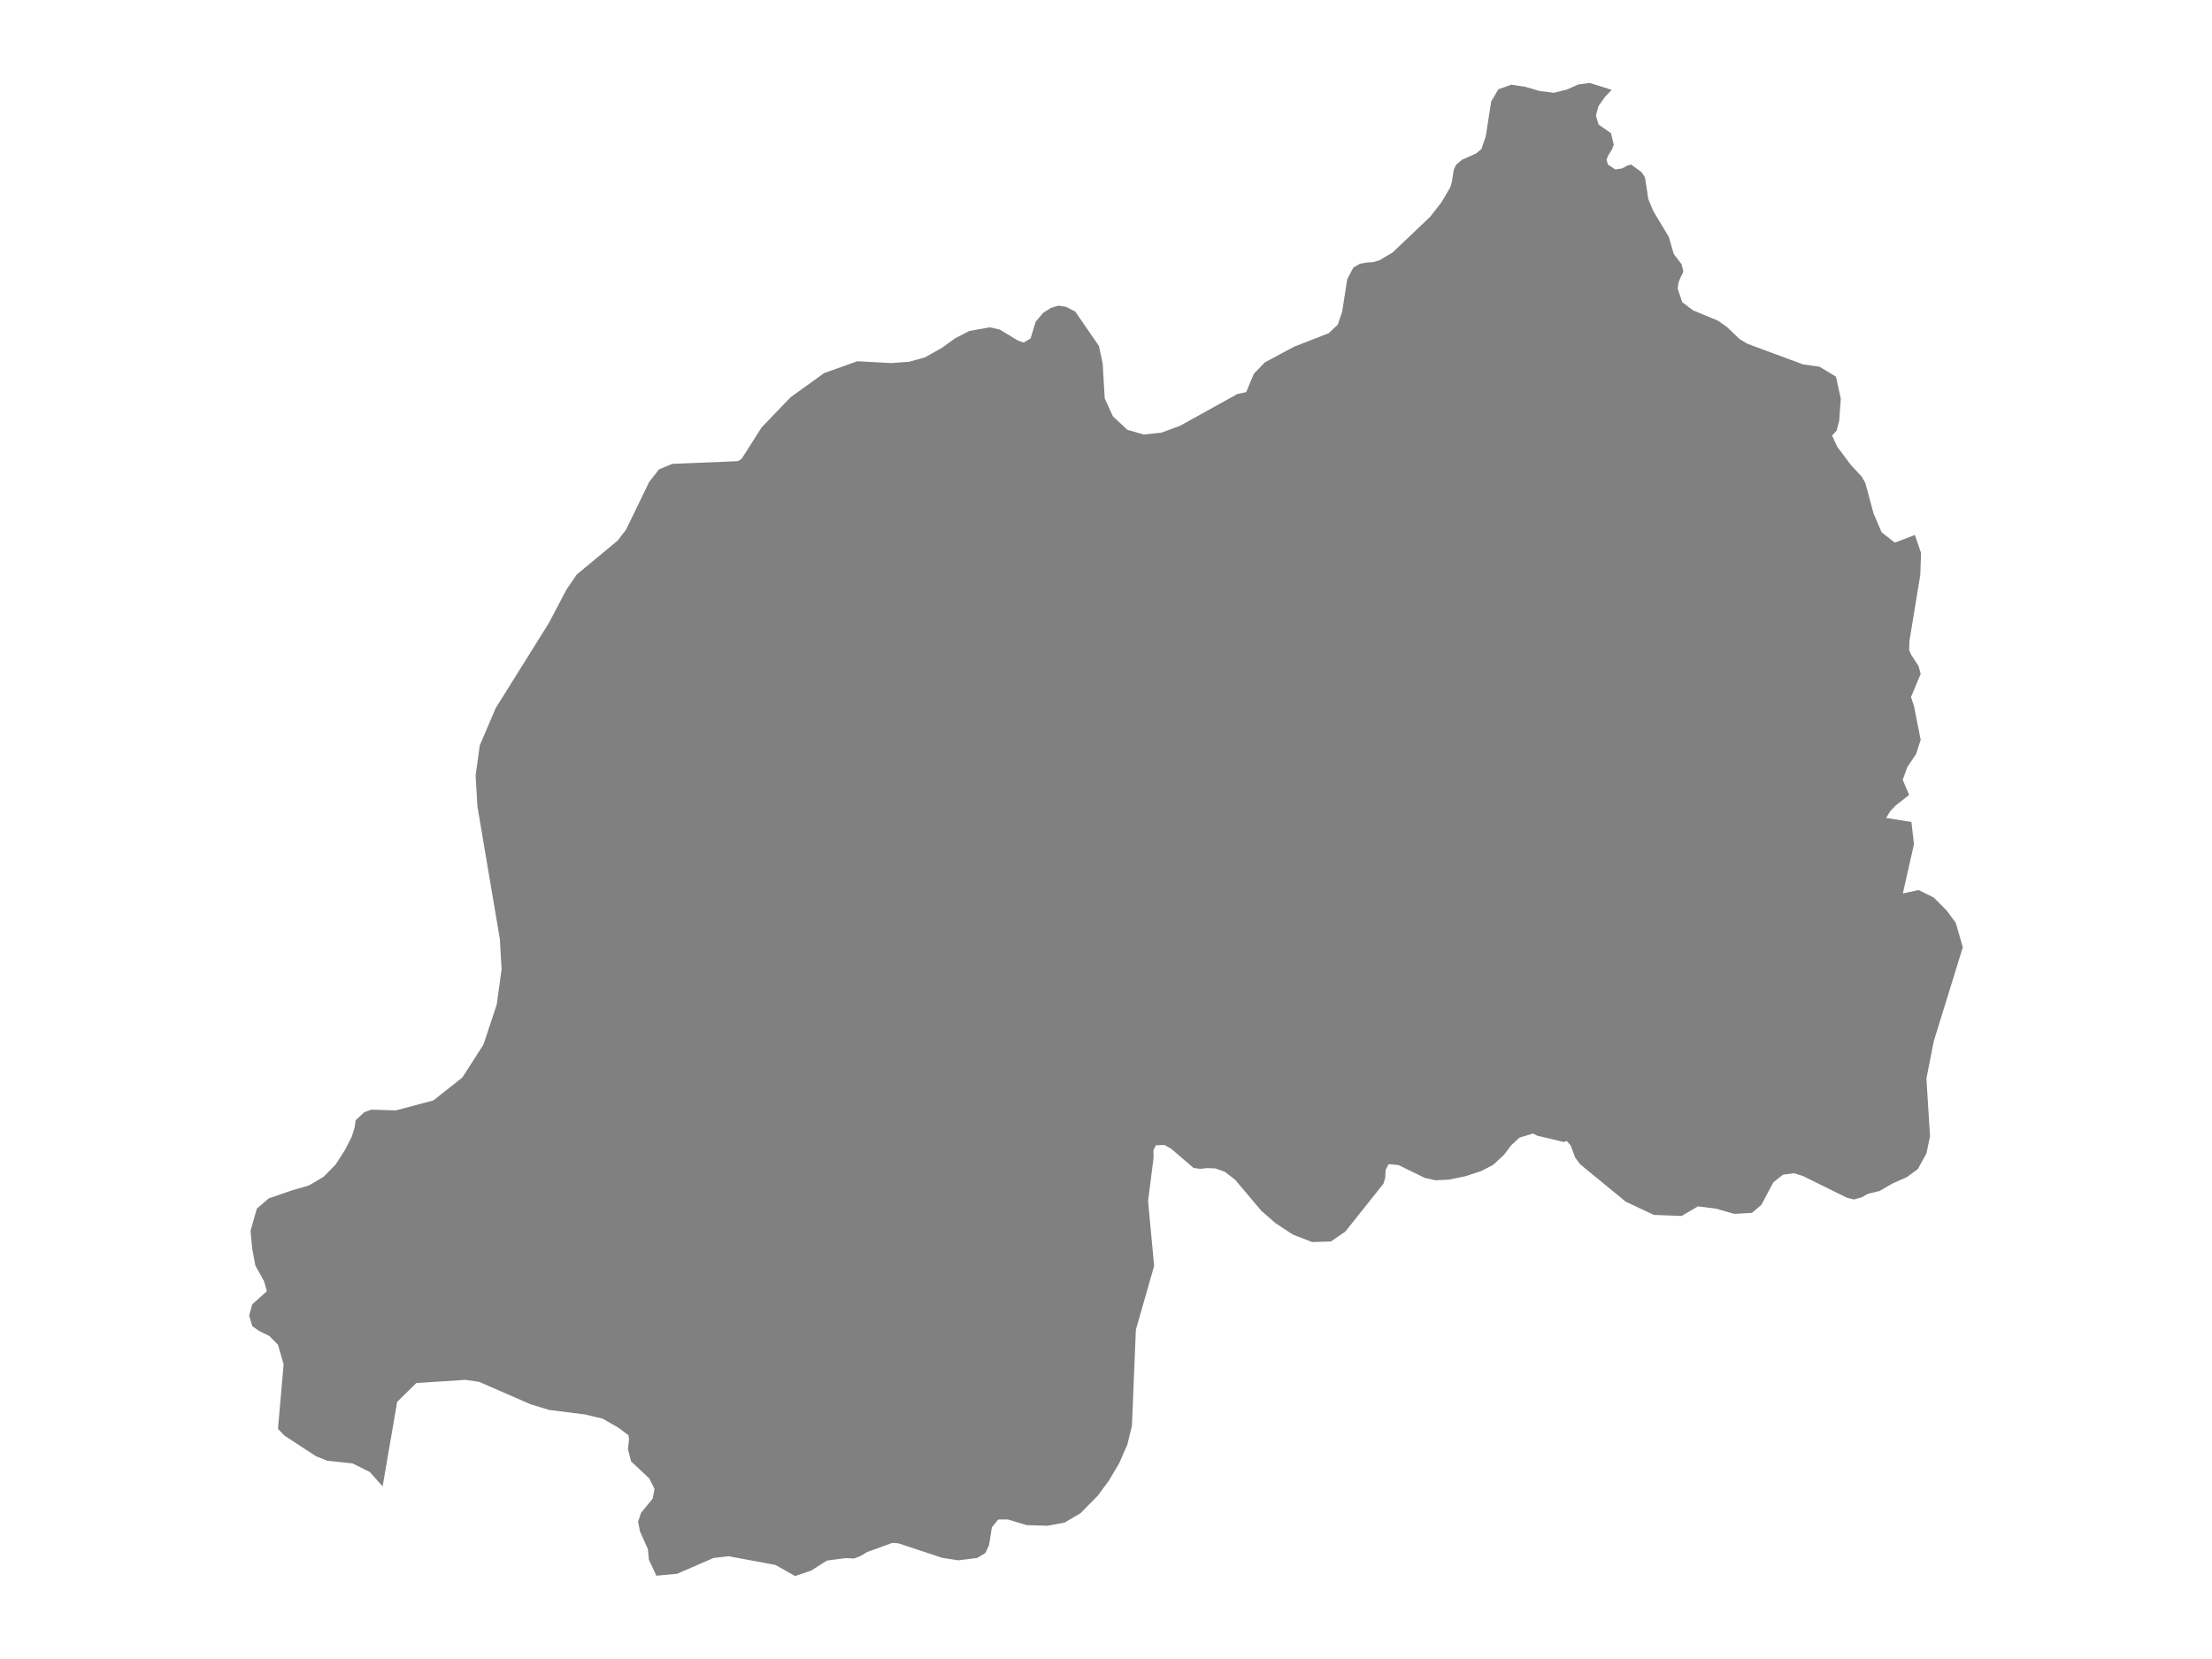 <ns0:svg xmlns:ns0="http://www.w3.org/2000/svg" version="1.1" x="0px" y="0px" viewBox="0 0 800 600" style="enable-background:new 0 0 800 600;" xml:space="preserve">
<ns0:style type="text/css">
	.st0{fill:#808080;}
	.st1{font-family:'Roboto-Regular';}
	.st2{font-size:14px;}
</ns0:style>
<ns0:g id="Rwanda">
	<ns0:path class="st0" d="M138.383,537.565l-4.653-5.211l-6.262-3.095l-9.117-0.979l-4.069-1.611l-11.388-7.453l-2.366-2.432   l2.05-23.336l-2.05-7.105l-3.139-3.189l-3.423-1.642l-2.713-1.863l-1.136-3.915l1.104-4.01l5.299-4.736l-1.073-3.726l-3.091-5.525   l-1.136-6.062l-0.615-6.536l2.287-8.019l4.29-3.694l8.202-2.841l6.372-1.863l5.284-3.126l4.337-4.42l3.533-5.525l2.303-4.546   l1.041-3.283l0.363-2.652l3.139-2.936l2.587-0.915l8.785,0.284l13.58-3.599l10.504-8.303l7.634-11.901l4.795-14.458l1.766-12.753   l-0.631-10.985l-8.107-47.946l-0.662-11.173l1.514-10.92l5.741-13.445l11.393-18.231l7.817-12.508l6.435-12.213l3.691-5.396   l14.731-12.213l3.091-4.008l8.359-17.23l3.533-4.544l4.795-2.02l23.327-0.947l0.757-0.189l0.678-0.442l0.631-0.663l1.028-1.62   l5.88-9.266l10.504-10.949l12.176-8.772l11.987-4.26l12.271,0.663l6.404-0.473l5.678-1.546l6.293-3.534l4.716-3.408l5.11-2.651   l7.413-1.325l3.628,0.82l6.498,3.944l2.113,0.757l2.523-1.483l1.83-6.027l2.76-3.282l2.823-1.767l2.65-0.789l2.711,0.405   l0.034,0.005l3.344,1.704l8.58,12.464l1.357,6.406l0.725,12.559l2.965,6.469l5.236,4.891l5.962,1.704l6.419-0.694l6.703-2.493   l20.725-11.486l3.154-0.663l2.776-6.658l3.975-4.102l1.589-0.851l9.01-4.828l12.46-4.859l3.312-3.092l1.577-4.638l1.861-11.832   l2.177-4.165l2.397-1.42l2.429-0.41l2.429-0.189l2.255-0.663l4.716-2.808l13.58-12.905l3.99-5.111l3.281-5.522l0.584-2.019   l0.678-4.386l0.883-1.83l1.042-0.858l1.103-0.909l5.11-2.303l1.861-1.546l1.577-4.638l1.971-12.62l2.571-4.354l4.669-1.672   l5.047,0.757l5.205,1.514l5.142,0.663l4.795-1.199l4.006-1.798L574.916,30l4.644,1.445l3.344,1.041l-2.42,2.531l-2.35,3.344   l-0.962,3.439l1.009,3.281l4.448,3.06l1.009,4.165l-0.647,1.798l-1.151,1.735l-0.82,1.83l0.505,1.83l2.681,1.798l2.429-0.379   l1.987-1.073l1.262-0.347l3.754,2.713l1.293,1.893l1.199,7.888l1.861,4.449l5.552,9.213l1.798,6.216l2.839,3.692l0.615,2.493   l-0.3,0.947l-0.694,1.325l-0.726,1.799l-0.315,2.272l1.64,4.891l3.943,2.966l8.99,3.723l3.218,2.272l4.574,4.354l2.807,1.704   l20.157,7.478l5.994,0.852l5.93,3.597l1.735,7.983l-0.568,7.952l-0.946,3.597l-1.625,1.767l1.814,3.976l5.047,6.753l3.785,4.039   l1.356,2.335l2.965,10.982l2.934,6.879l4.779,3.755l7.255-2.777l2.224,6.469l-0.252,7.858l-3.943,24.079l-0.095,3.282l0.694,1.578   l2.713,4.166l0.757,2.809l-3.501,8.395l1.073,3.219l2.429,12.246l-1.672,5.176l-3.107,4.576l-1.719,4.703l2.334,5.46l-4.953,3.882   l-1.861,1.988l-1.514,2.462l9.148,1.452l0.915,8.08l-4.022,17.77l5.71-1.231l5.505,2.746l4.653,4.672l3.265,4.419l2.555,8.87   l-10.504,33.997l-2.65,13.448l1.293,20.899l-1.293,6.219l-3.155,5.714l-3.975,2.873l-5.126,2.273l-4.716,2.715l-4.258,1.042   l-2.208,1.263l-2.776,0.758l-2.492-0.6l-15.93-7.861l-3.281-1.042l-3.943,0.537l-3.501,2.747l-4.353,8.209l-3.423,2.873   l-6.388,0.347l-6.624-1.894l-6.498-0.821l-5.899,3.473l-10.031-0.379l-10.157-4.767l-16.577-13.607l-1.751-2.399l-1.577-4.294   l-1.451-1.673l-1.041,0.379l-9.653-2.305l-1.483-0.758l-4.905,1.452l-2.981,2.778l-1.264,1.662l-1.401,1.842l-3.927,3.631   l-4.385,2.242l-5.741,1.863l-5.836,1.2l-4.921,0.221l-3.785-0.852l-9.527-4.641l-3.549-0.347l-1.088,2.052l-0.158,2.873   l-0.631,2.147l-13.785,17.302l-5.205,3.599l-6.814,0.221l-7.003-2.715l-6.372-4.231l-5.016-4.389l-9.463-11.208l-3.722-2.873   l-3.486-1.231l-2.934-0.095l-2.571,0.253l-2.366-0.347l-5.376-4.627l-0.531-0.457l-2.09-1.799l-2.445-1.389l-3.123,0.095   l-0.883,1.705l0.032,2.841l-1.987,15.628l2.192,23.49l-6.609,23.081l-1.28,31.331l-0.139,3.404l-1.64,6.726l-2.902,6.663   l-3.722,6.316l-4.069,5.527l-6.246,6.348l-5.741,3.379l-6.167,1.168l-7.587-0.221l-6.814-2.053l-3.501,0.031l-2.271,2.842   l-1.009,6.411l-1.325,2.842l-2.965,1.8l-6.829,0.853l-5.757-0.884l-12.696-4.195l-3.266-1.079l-2.177-0.126l-9.085,3.284   l-2.271,1.39l-2.429,0.947l-3.154-0.126l-6.688,0.884l-5.71,3.632L287.559,570l-7.098-4.011l-11.046-2.06l-5.893-1.099   l-5.473,0.632l-13.17,5.716l-7.508,0.695l-2.697-5.811l-0.363-3.821l-2.839-6.348l-0.694-3.537l1.041-3.19l4.227-5.179l0.662-3.474   l-1.861-3.79l-6.624-6.221l-0.071-0.282l-1.049-4.139l0.394-3.6l-0.221-1.421l-3.722-2.779l-5.584-3.189l-6.451-1.547   l-12.886-1.611l-6.814-2.084l-18.533-8.084l-4.968-0.726l-17.76,1.168l-6.924,6.789L138.383,537.565z" />
</ns0:g>
</ns0:svg>